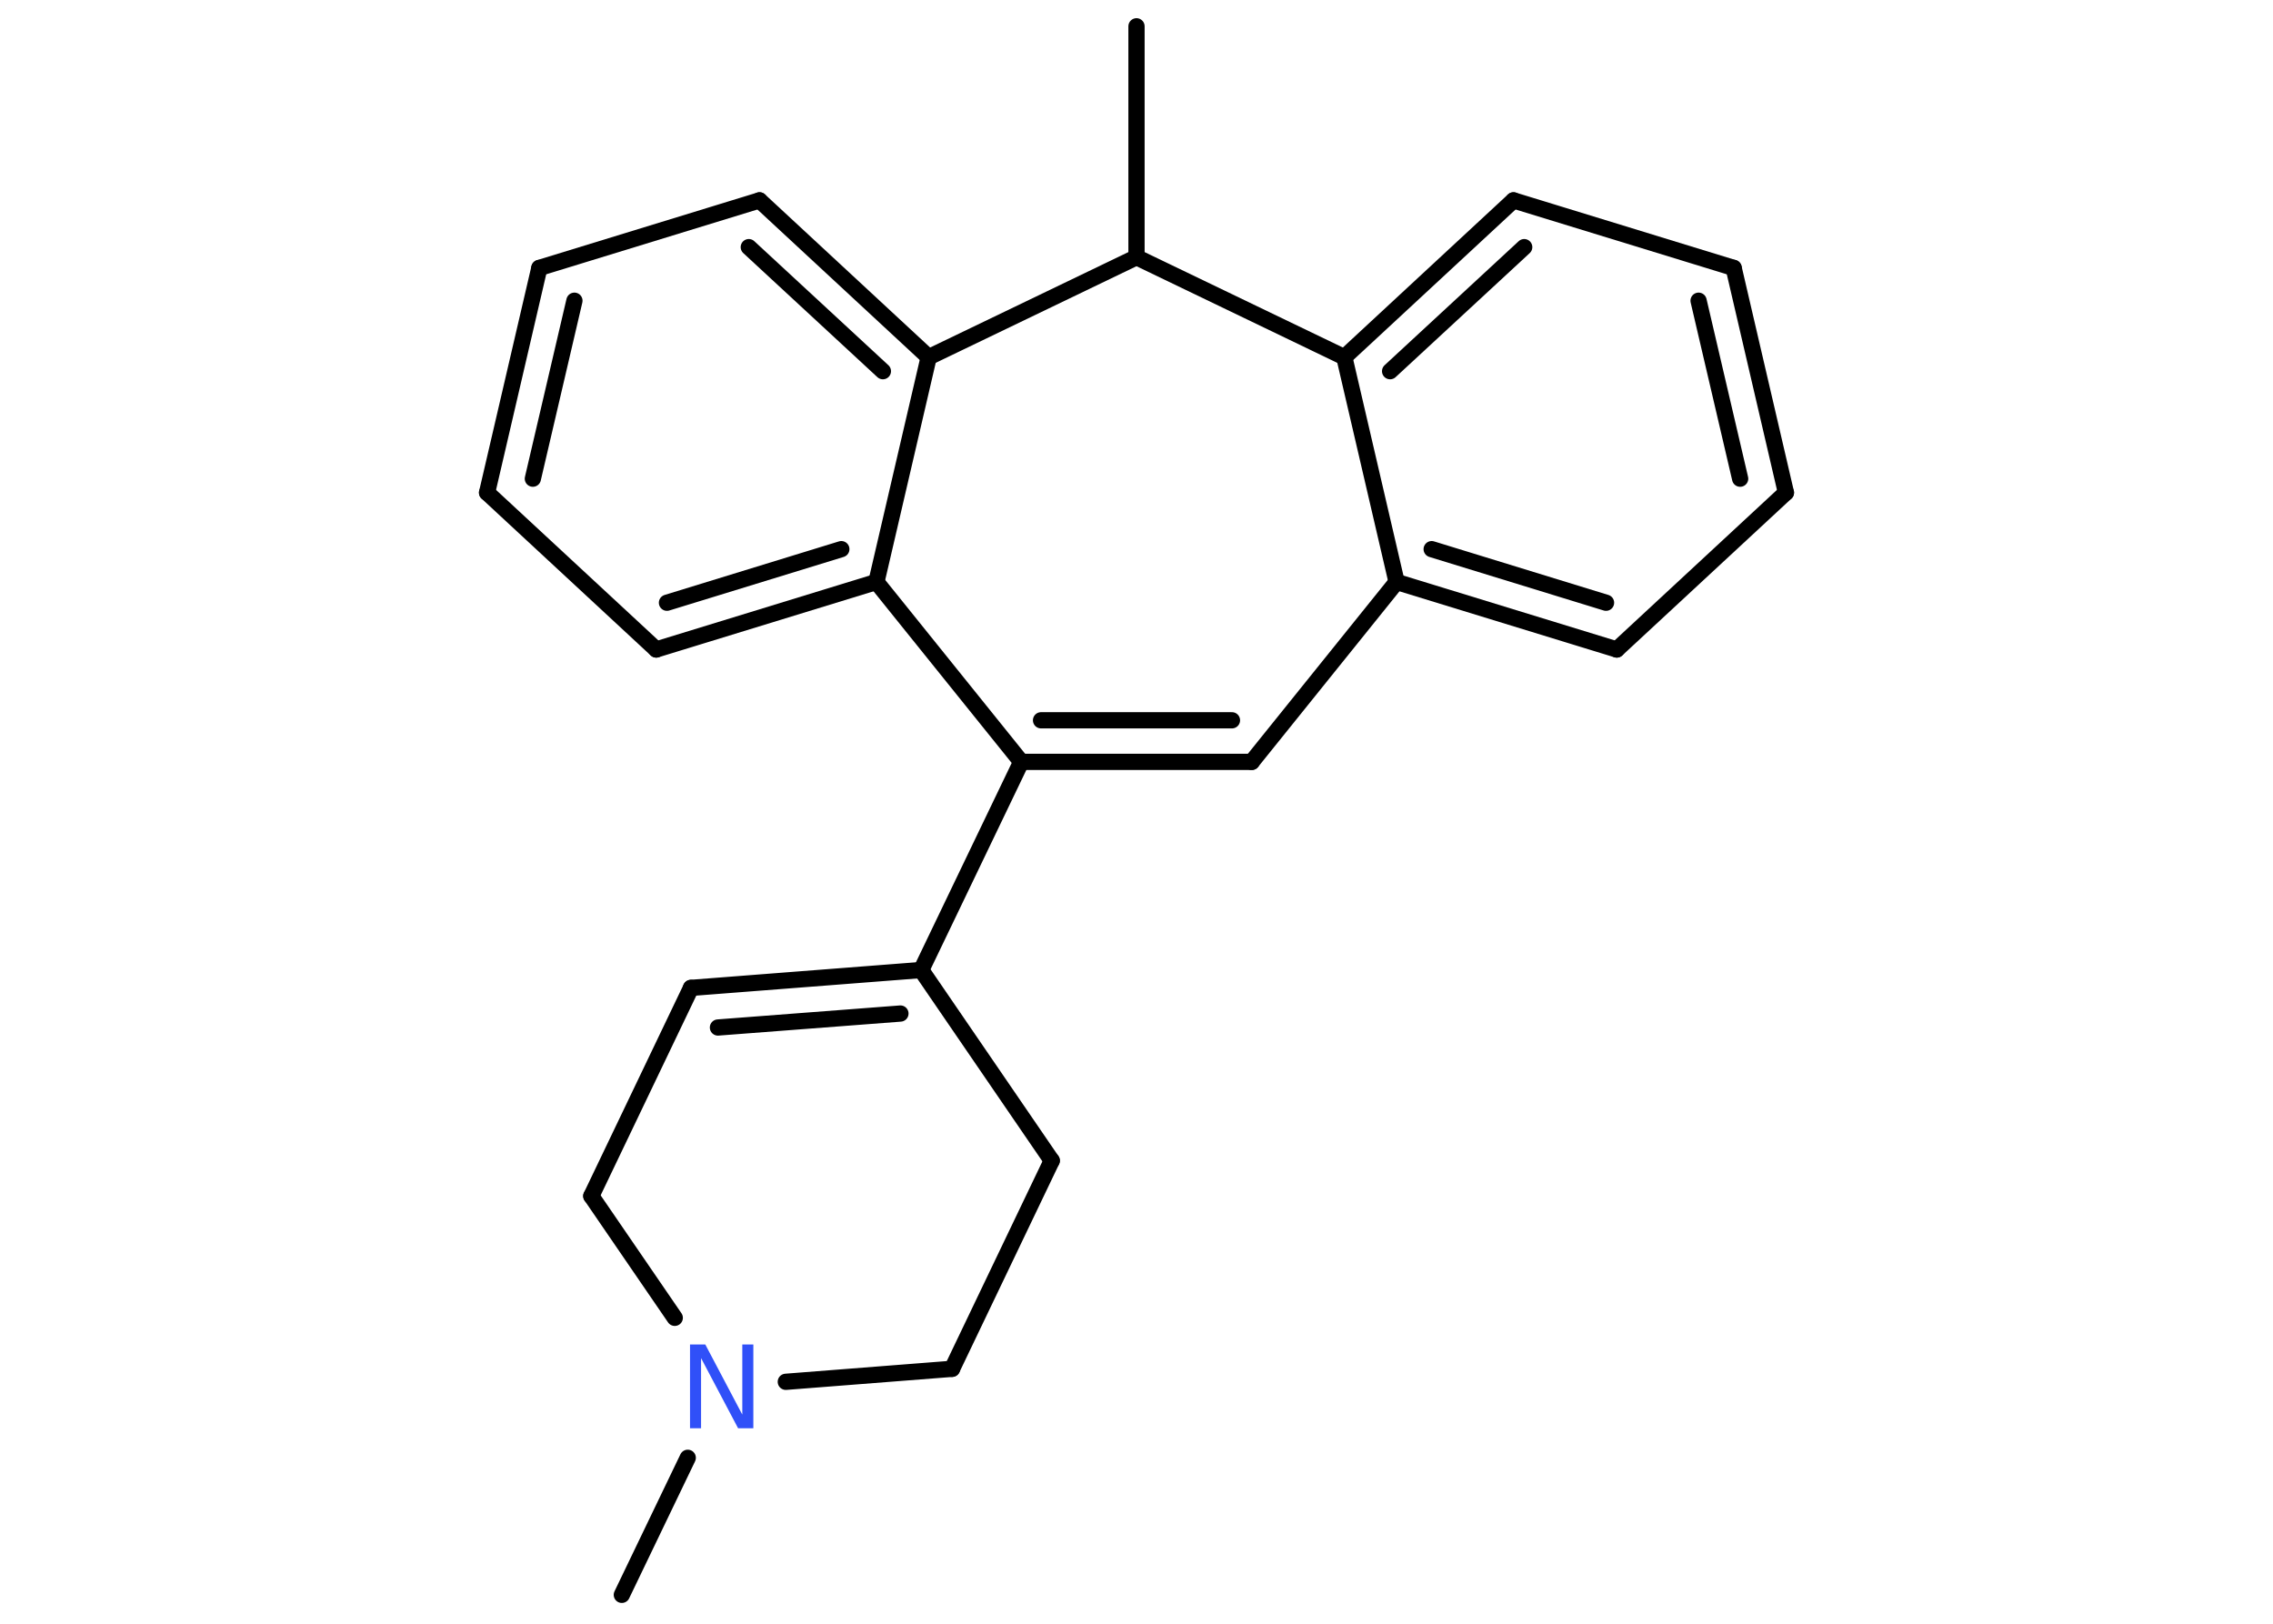 <?xml version='1.0' encoding='UTF-8'?>
<!DOCTYPE svg PUBLIC "-//W3C//DTD SVG 1.1//EN" "http://www.w3.org/Graphics/SVG/1.1/DTD/svg11.dtd">
<svg version='1.2' xmlns='http://www.w3.org/2000/svg' xmlns:xlink='http://www.w3.org/1999/xlink' width='70.0mm' height='50.0mm' viewBox='0 0 70.0 50.0'>
  <desc>Generated by the Chemistry Development Kit (http://github.com/cdk)</desc>
  <g stroke-linecap='round' stroke-linejoin='round' stroke='#000000' stroke-width='.5' fill='#3050F8'>
    <rect x='.0' y='.0' width='70.0' height='50.0' fill='#FFFFFF' stroke='none'/>
    <g id='mol1' class='mol'>
      <line id='mol1bnd1' class='bond' x1='35.0' y1='.81' x2='35.0' y2='7.92'/>
      <line id='mol1bnd2' class='bond' x1='35.0' y1='7.92' x2='41.4' y2='11.0'/>
      <g id='mol1bnd3' class='bond'>
        <line x1='46.61' y1='6.17' x2='41.4' y2='11.0'/>
        <line x1='46.94' y1='7.61' x2='42.81' y2='11.43'/>
      </g>
      <line id='mol1bnd4' class='bond' x1='46.61' y1='6.17' x2='53.39' y2='8.25'/>
      <g id='mol1bnd5' class='bond'>
        <line x1='55.0' y1='15.17' x2='53.39' y2='8.25'/>
        <line x1='53.59' y1='14.74' x2='52.31' y2='9.26'/>
      </g>
      <line id='mol1bnd6' class='bond' x1='55.0' y1='15.17' x2='49.79' y2='20.0'/>
      <g id='mol1bnd7' class='bond'>
        <line x1='43.01' y1='17.92' x2='49.79' y2='20.0'/>
        <line x1='44.09' y1='16.91' x2='49.46' y2='18.56'/>
      </g>
      <line id='mol1bnd8' class='bond' x1='41.4' y1='11.0' x2='43.01' y2='17.92'/>
      <line id='mol1bnd9' class='bond' x1='43.01' y1='17.92' x2='38.55' y2='23.46'/>
      <g id='mol1bnd10' class='bond'>
        <line x1='31.45' y1='23.46' x2='38.55' y2='23.46'/>
        <line x1='32.06' y1='22.18' x2='37.94' y2='22.18'/>
      </g>
      <line id='mol1bnd11' class='bond' x1='31.45' y1='23.46' x2='28.37' y2='29.87'/>
      <g id='mol1bnd12' class='bond'>
        <line x1='28.37' y1='29.87' x2='21.28' y2='30.42'/>
        <line x1='27.73' y1='31.21' x2='22.11' y2='31.64'/>
      </g>
      <line id='mol1bnd13' class='bond' x1='21.28' y1='30.42' x2='18.21' y2='36.83'/>
      <line id='mol1bnd14' class='bond' x1='18.21' y1='36.83' x2='20.78' y2='40.58'/>
      <line id='mol1bnd15' class='bond' x1='21.18' y1='44.89' x2='19.15' y2='49.11'/>
      <line id='mol1bnd16' class='bond' x1='24.2' y1='42.55' x2='29.32' y2='42.15'/>
      <line id='mol1bnd17' class='bond' x1='29.32' y1='42.15' x2='32.39' y2='35.74'/>
      <line id='mol1bnd18' class='bond' x1='28.37' y1='29.87' x2='32.39' y2='35.74'/>
      <line id='mol1bnd19' class='bond' x1='31.45' y1='23.46' x2='26.99' y2='17.92'/>
      <g id='mol1bnd20' class='bond'>
        <line x1='20.21' y1='20.0' x2='26.99' y2='17.92'/>
        <line x1='20.54' y1='18.56' x2='25.91' y2='16.91'/>
      </g>
      <line id='mol1bnd21' class='bond' x1='20.21' y1='20.0' x2='15.0' y2='15.17'/>
      <g id='mol1bnd22' class='bond'>
        <line x1='16.61' y1='8.25' x2='15.0' y2='15.17'/>
        <line x1='17.69' y1='9.26' x2='16.41' y2='14.74'/>
      </g>
      <line id='mol1bnd23' class='bond' x1='16.61' y1='8.25' x2='23.39' y2='6.17'/>
      <g id='mol1bnd24' class='bond'>
        <line x1='28.6' y1='11.0' x2='23.39' y2='6.17'/>
        <line x1='27.19' y1='11.43' x2='23.06' y2='7.61'/>
      </g>
      <line id='mol1bnd25' class='bond' x1='26.99' y1='17.92' x2='28.6' y2='11.0'/>
      <line id='mol1bnd26' class='bond' x1='35.0' y1='7.92' x2='28.6' y2='11.0'/>
      <path id='mol1atm14' class='atom' d='M21.25 41.4h.47l1.14 2.16v-2.16h.34v2.58h-.47l-1.14 -2.16v2.16h-.34v-2.58z' stroke='none'/>
    </g>
  </g>
</svg>
